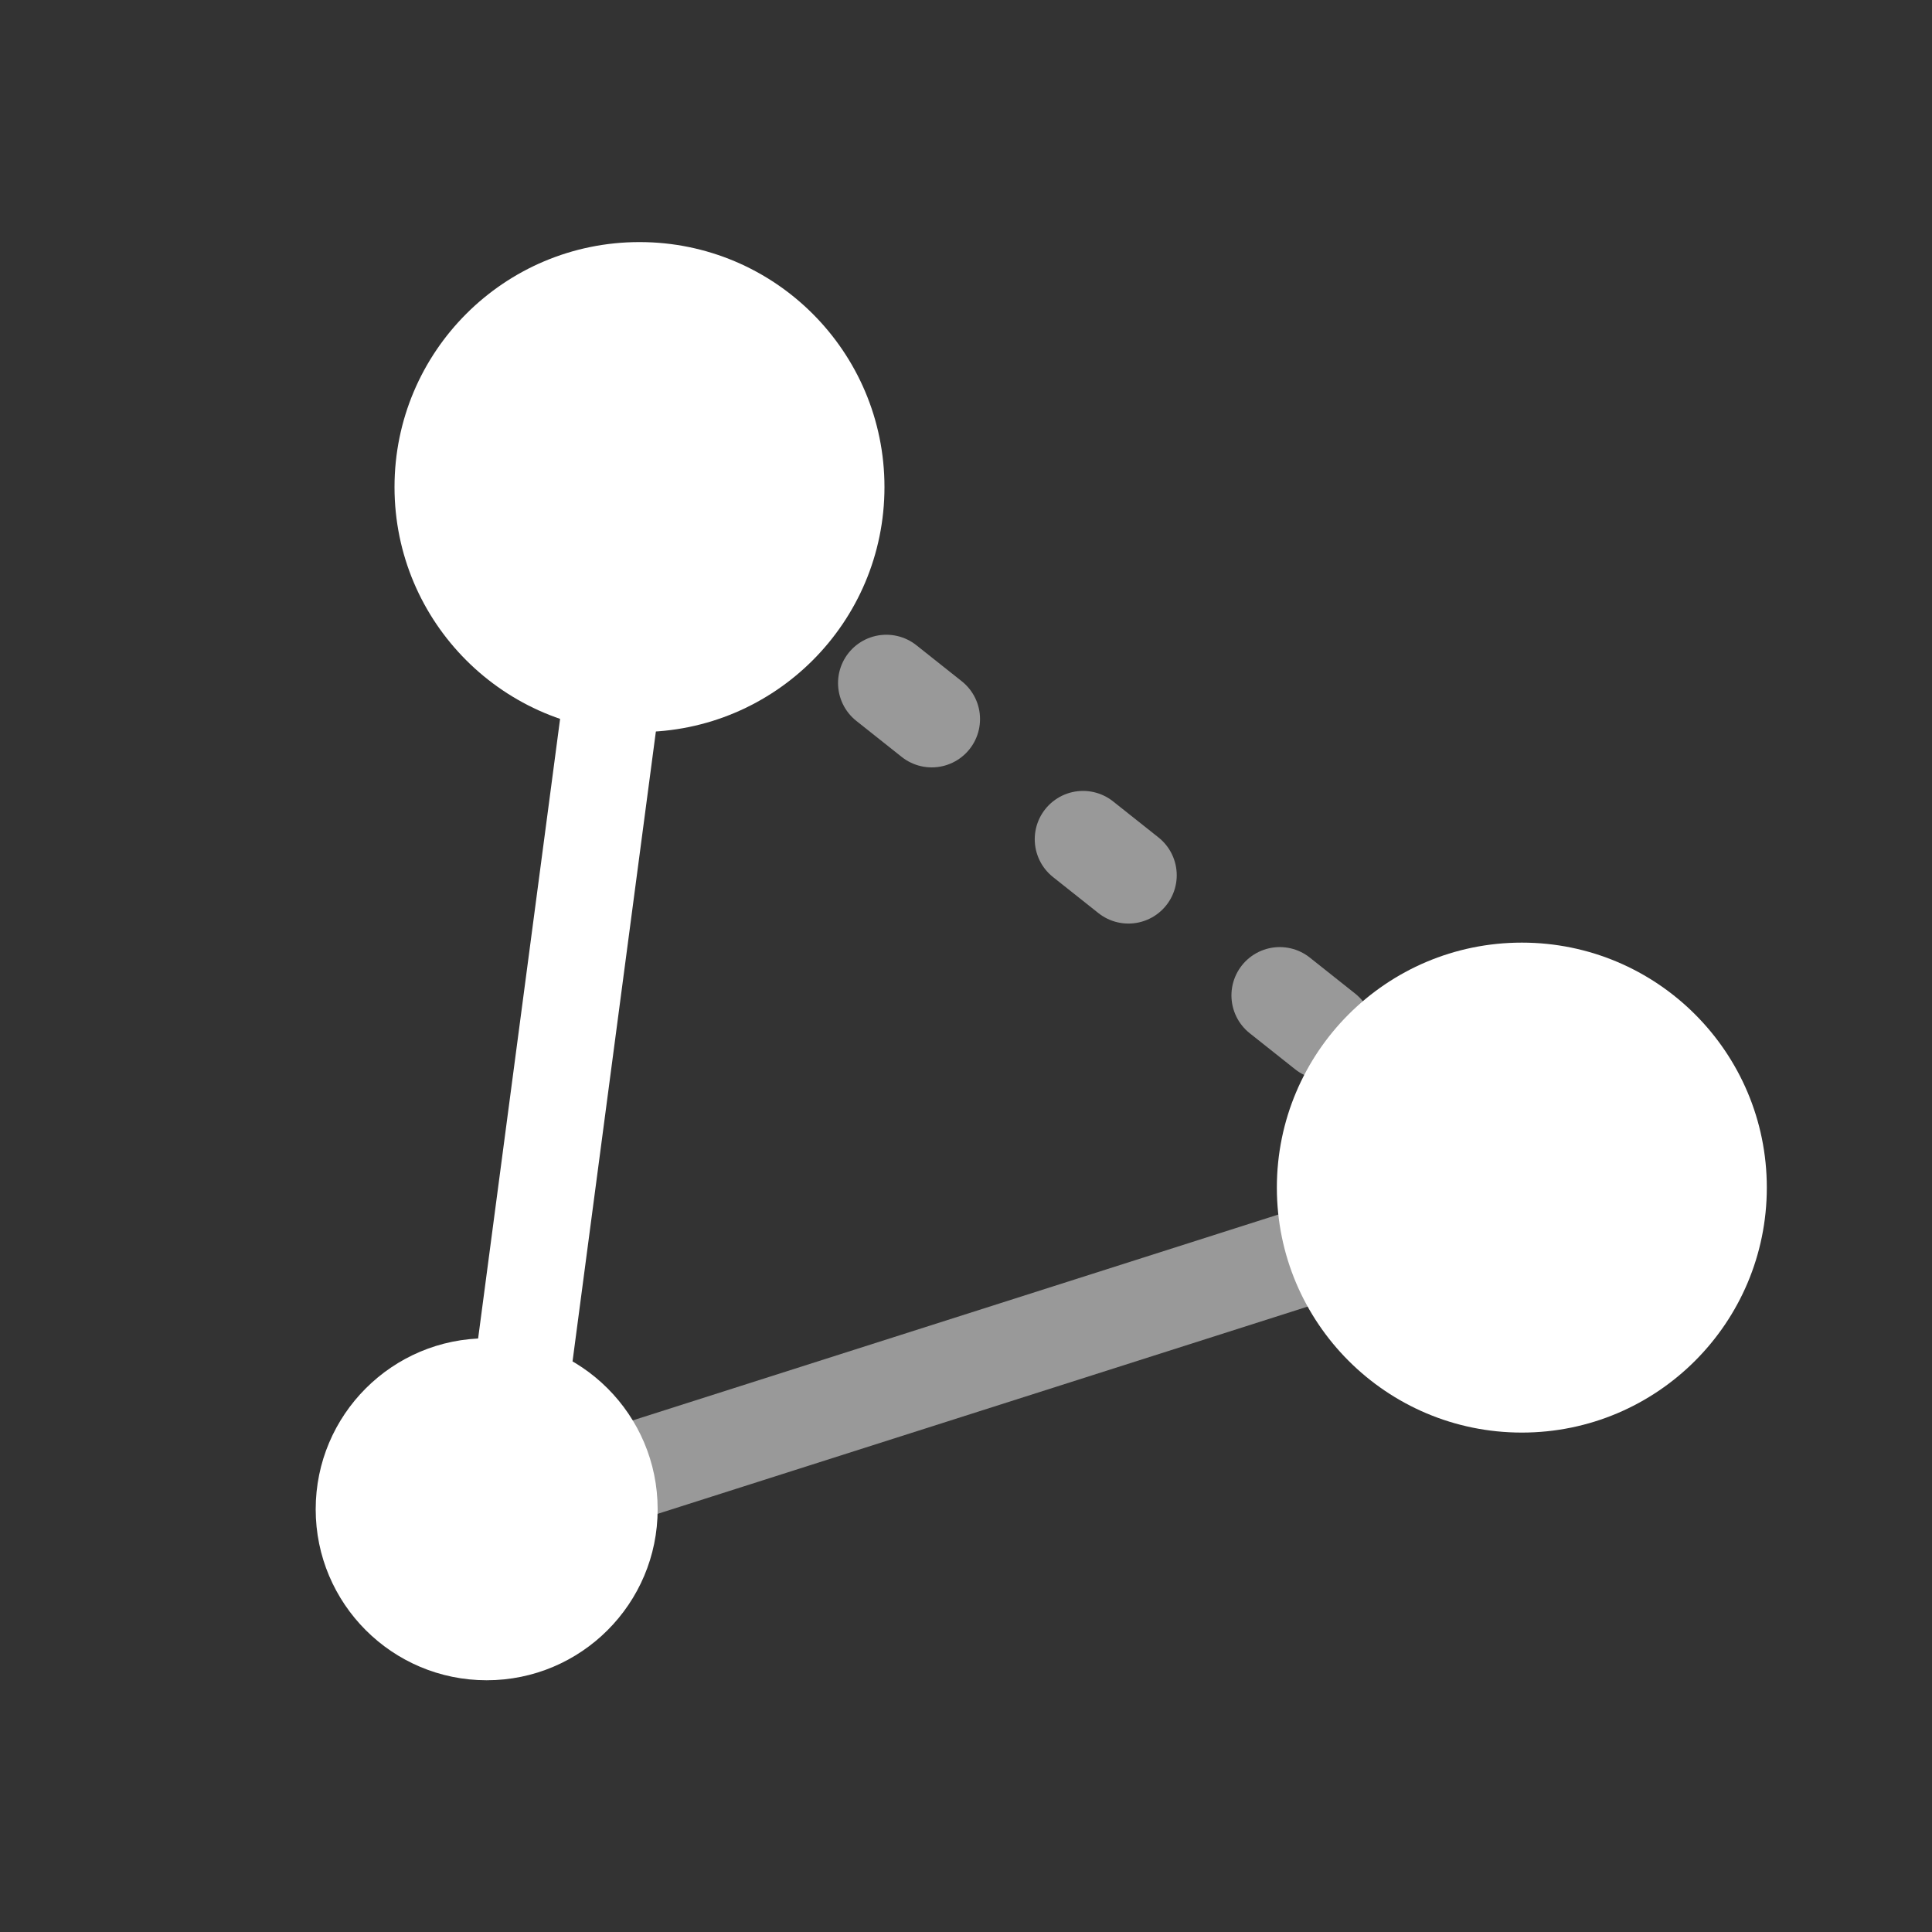 <svg id="icons" xmlns="http://www.w3.org/2000/svg" viewBox="0 0 100 100"><rect x="0" y="0" width="100" height="100" fill="#333333" stroke="none"/><circle cx="25.19" cy="78.12" r="8.85" style="fill:#fff"/><circle cx="78.77" cy="61.47" r="12.68" style="fill:#fff"/><circle cx="33.1" cy="25.21" r="12.68" style="fill:#fff"/><line x1="33.1" y1="25.21" x2="26.08" y2="78.27" style="fill:none;stroke:#fff;stroke-linecap:round;stroke-linejoin:round;stroke-width:5px"/><line x1="78.77" y1="61.47" x2="26.08" y2="78.27" style="fill:none;stroke:#fff;stroke-linecap:round;stroke-linejoin:round;stroke-width:5px;opacity:0.5"/><line x1="78.77" y1="61.47" x2="33.1" y2="25.21" style="fill:none;stroke:#fff;stroke-linecap:round;stroke-linejoin:round;stroke-width:5px;stroke-dasharray:3,10;opacity:0.5"/></svg>